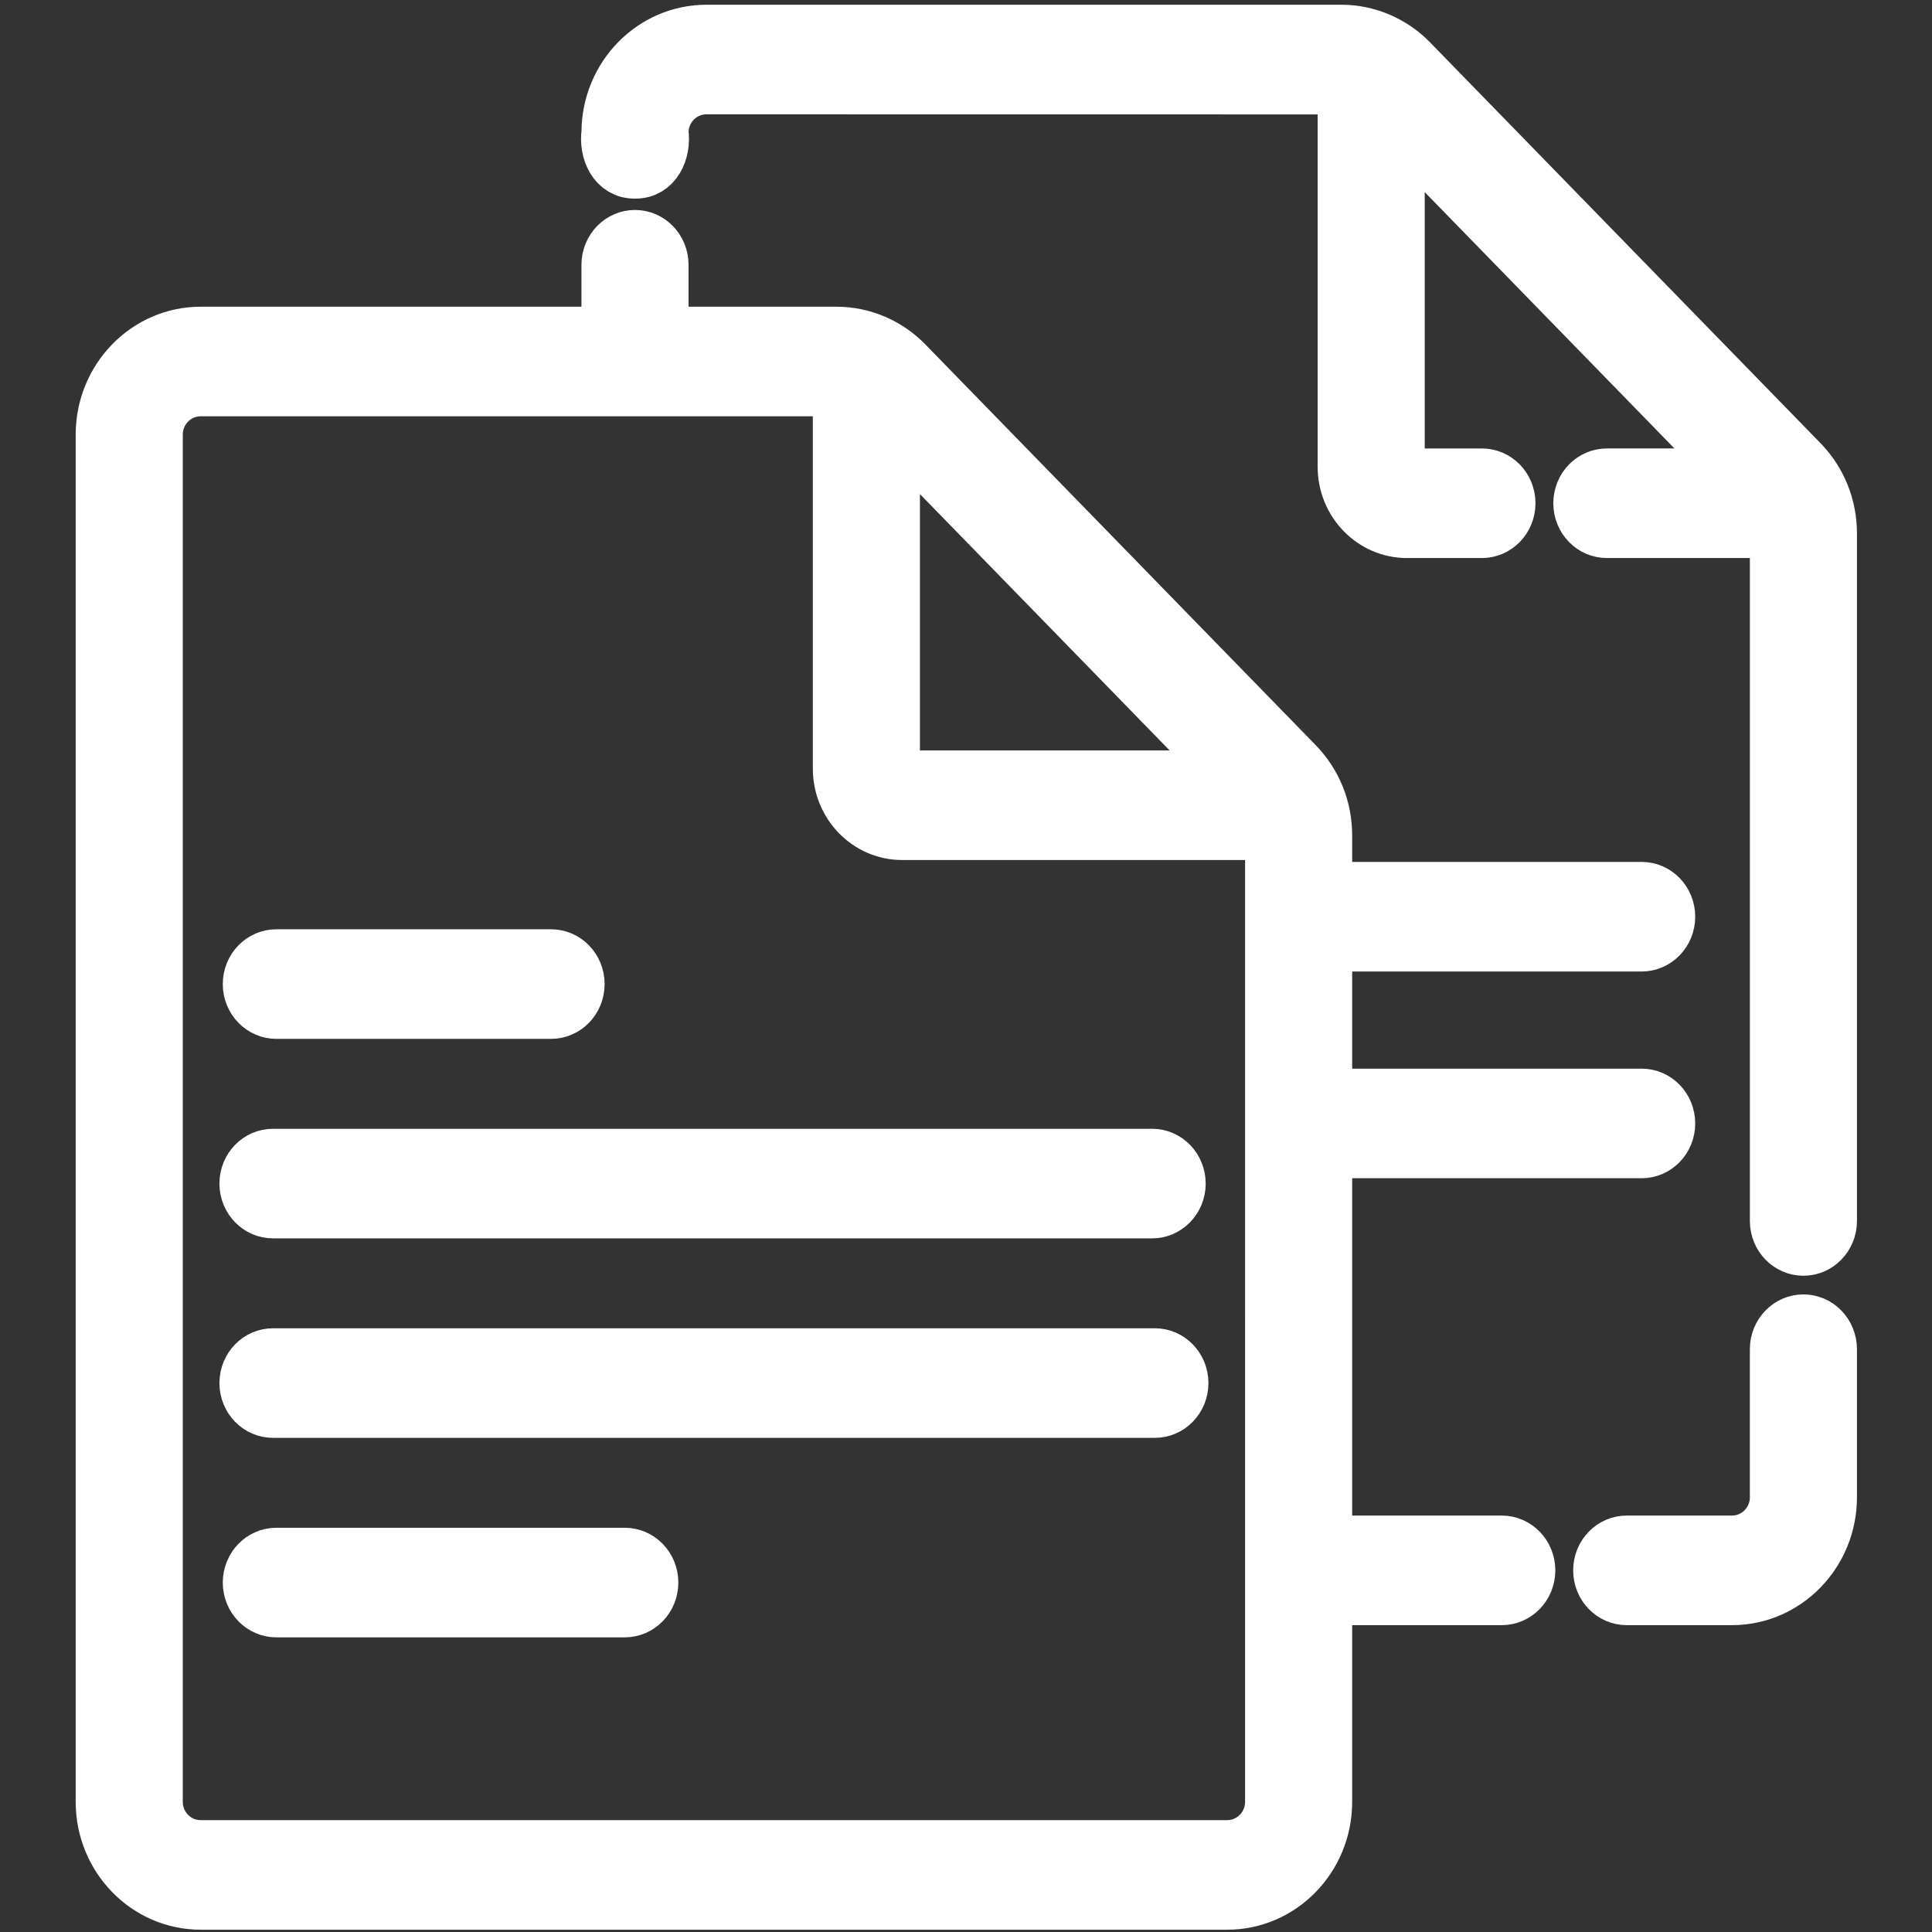 <?xml version="1.0" encoding="UTF-8" standalone="no"?>
<svg
   xmlns:osb="http://www.openswatchbook.org/uri/2009/osb"
   xmlns:dc="http://purl.org/dc/elements/1.1/"
   xmlns:cc="http://creativecommons.org/ns#"
   xmlns:rdf="http://www.w3.org/1999/02/22-rdf-syntax-ns#"
   xmlns:svg="http://www.w3.org/2000/svg"
   xmlns="http://www.w3.org/2000/svg"
   xmlns:sodipodi="http://sodipodi.sourceforge.net/DTD/sodipodi-0.dtd"
   xmlns:inkscape="http://www.inkscape.org/namespaces/inkscape"
   inkscape:version="1.0 (4035a4fb49, 2020-05-01)"
   sodipodi:docname="copy.svg"
   version="1.1"
   width="512"
   viewBox="0 0 512 512"
   height="512"
   enable-background="new 0 0 512 512"
   id="Capa_1">
  <rect x="0" y="0" width="512" height="512" fill="#333333" stroke="none"/>
  <defs
     id="defs21">
    <linearGradient
       osb:paint="solid"
       id="linearGradient1089">
      <stop
         id="stop1087"
         offset="0"
         style="stop-color:#ffffff;stop-opacity:1;" />
    </linearGradient>
  </defs>
  <sodipodi:namedview
     inkscape:current-layer="Capa_1"
     inkscape:window-maximized="1"
     inkscape:window-y="-8"
     inkscape:window-x="-8"
     inkscape:cy="242.67996"
     inkscape:cx="352.84281"
     inkscape:zoom="1.1877184"
     inkscape:pagecheckerboard="false"
     showgrid="false"
     id="namedview19"
     inkscape:window-height="1027"
     inkscape:window-width="1920"
     inkscape:pageshadow="2"
     inkscape:pageopacity="1"
     guidetolerance="10"
     gridtolerance="10"
     objecttolerance="10"
     borderopacity="1"
     bordercolor="#666666"
     pagecolor="#3c3c3c" />
  <a
     transform="matrix(0.946,0,0,0.968,13.909,8.518)"
     style="opacity:1;fill:#ffffff;fill-opacity:1;stroke:#ffffff;stroke-width:15;stroke-miterlimit:4;stroke-dasharray:none;stroke-opacity:1"
     id="a126">
    <g
       style="fill:#ffffff;fill-opacity:1;stroke:#ffffff;stroke-width:15;stroke-miterlimit:4;stroke-dasharray:none;stroke-opacity:1"
       id="g16">
      <path
         style="fill:#ffffff;fill-opacity:1;stroke:#ffffff;stroke-width:15;stroke-miterlimit:4;stroke-dasharray:none;stroke-opacity:1"
         d="m 62.705,268.111 h 76.969 c 4.143,0 7.5,-3.357 7.5,-7.5 0,-4.143 -3.357,-7.5 -7.5,-7.5 H 62.705 c -4.143,0 -7.5,3.357 -7.5,7.5 0,4.143 3.358,7.5 7.5,7.5 z"
         id="path2" />
      <path
         style="fill:#ffffff;fill-opacity:1;stroke:#ffffff;stroke-width:15;stroke-miterlimit:4;stroke-dasharray:none;stroke-opacity:1"
         d="m 61.767,322.728 h 246.29 c 4.143,0 7.5,-3.357 7.5,-7.5 0,-4.143 -3.357,-7.5 -7.5,-7.5 H 61.767 c -4.143,0 -7.5,3.357 -7.5,7.5 0,4.143 3.357,7.5 7.5,7.5 z"
         id="path4" />
      <path
         style="fill:#ffffff;fill-opacity:1;stroke:#ffffff;stroke-width:15;stroke-miterlimit:4;stroke-dasharray:none;stroke-opacity:1"
         d="M 308.823,362.344 H 61.767 c -4.143,0 -7.5,3.357 -7.5,7.5 0,4.143 3.357,7.5 7.5,7.5 h 247.057 c 4.143,0 7.5,-3.357 7.5,-7.5 0,-4.143 -3.358,-7.5 -7.501,-7.5 z"
         id="path6" />
      <path
         style="fill:#ffffff;fill-opacity:1;stroke:#ffffff;stroke-width:15;stroke-miterlimit:4;stroke-dasharray:none;stroke-opacity:1"
         d="M 160.324,416.959 H 62.705 c -4.143,0 -7.5,3.357 -7.5,7.5 0,4.143 3.357,7.5 7.5,7.5 h 97.619 c 4.143,0 7.5,-3.357 7.5,-7.5 0,-4.143 -3.357,-7.5 -7.5,-7.5 z"
         id="path8" />
      <path
         style="fill:#ffffff;fill-opacity:1;stroke:#ffffff;stroke-width:15;stroke-miterlimit:4;stroke-dasharray:none;stroke-opacity:1"
         d="m 490.5,353.071 c -4.143,0 -7.5,3.357 -7.5,7.5 v 40.548 c 0,6.893 -5.607,12.5 -12.5,12.5 H 441 c -4.143,0 -7.5,3.357 -7.5,7.5 0,4.143 3.357,7.5 7.5,7.5 h 29.5 c 15.163,0 27.5,-12.337 27.5,-27.5 v -40.548 c 0,-4.142 -3.357,-7.5 -7.5,-7.5 z"
         id="path10" />
      <path
         style="fill:#ffffff;fill-opacity:1;stroke:#ffffff;stroke-width:15;stroke-miterlimit:4;stroke-dasharray:none;stroke-opacity:1"
         d="M 406,413.619 H 356.59 V 306.267 h 88.602 c 4.143,0 7.5,-3.357 7.5,-7.5 0,-4.143 -3.357,-7.5 -7.5,-7.5 H 356.59 v -41.599 h 88.602 c 4.143,0 7.5,-3.357 7.5,-7.5 0,-4.143 -3.357,-7.5 -7.5,-7.5 H 356.59 v -14.757 c 0,-7.329 -2.85,-14.225 -8.024,-19.415 L 239.176,90.756 C 234.053,85.618 226.954,82.672 219.7,82.672 H 170.686 V 63.683 c 0,-4.143 -3.357,-7.5 -7.5,-7.5 -4.143,0 -7.5,3.357 -7.5,7.5 V 82.672 H 41.5 c -15.164,0 -27.5,12.336 -27.5,27.5 V 484.5 c 0,15.164 12.336,27.5 27.5,27.5 h 287.59 c 15.164,0 27.5,-12.336 27.5,-27.5 V 428.619 H 406 c 4.143,0 7.5,-3.357 7.5,-7.5 0,-4.143 -3.357,-7.5 -7.5,-7.5 z M 331.024,204.146 h -93.021 c -1.379,0 -2.5,-1.121 -2.5,-2.5 V 108.319 Z M 341.59,484.5 c 0,6.893 -5.607,12.5 -12.5,12.5 H 41.5 C 34.607,497 29,491.393 29,484.5 V 110.172 c 0,-6.893 5.607,-12.5 12.5,-12.5 h 178.2 c 0.269,0 0.535,0.023 0.803,0.041 v 103.933 c 0,9.649 7.851,17.5 17.5,17.5 h 103.55 c 0.015,0.255 0.037,0.508 0.037,0.766 z"
         id="path12" />
      <path
         style="fill:#ffffff;fill-opacity:1;stroke:#ffffff;stroke-width:15;stroke-miterlimit:4;stroke-dasharray:none;stroke-opacity:1"
         d="M 489.977,117.824 380.588,8.087 C 375.466,2.947 368.367,0 361.111,0 H 183.187 c -15.163,0 -27.5,12.336 -27.5,27.5 -0.721,5.018 1.78,10.647 7.5,10.576 5.722,0.069 8.22,-5.559 7.5,-10.576 0,-6.893 5.607,-12.5 12.5,-12.5 0,0 178.46,0.023 178.728,0.041 v 103.933 c 0,9.649 7.851,17.5 17.5,17.5 h 21.027 c 4.143,0 7.5,-3.357 7.5,-7.5 0,-4.143 -3.357,-7.5 -7.5,-7.5 h -21.027 c -1.379,0 -2.5,-1.121 -2.5,-2.5 V 25.648 l 95.521,95.825 h -37 c -4.143,0 -7.5,3.357 -7.5,7.5 0,4.143 3.357,7.5 7.5,7.5 h 47.527 c 0.015,0.255 0.037,0.508 0.037,0.766 v 188.226 c 0,4.143 3.357,7.5 7.5,7.5 4.143,0 7.5,-3.357 7.5,-7.5 V 137.239 c 0,-7.328 -2.85,-14.223 -8.023,-19.415 z"
         id="path14" />
    </g>
  </a>
</svg>
